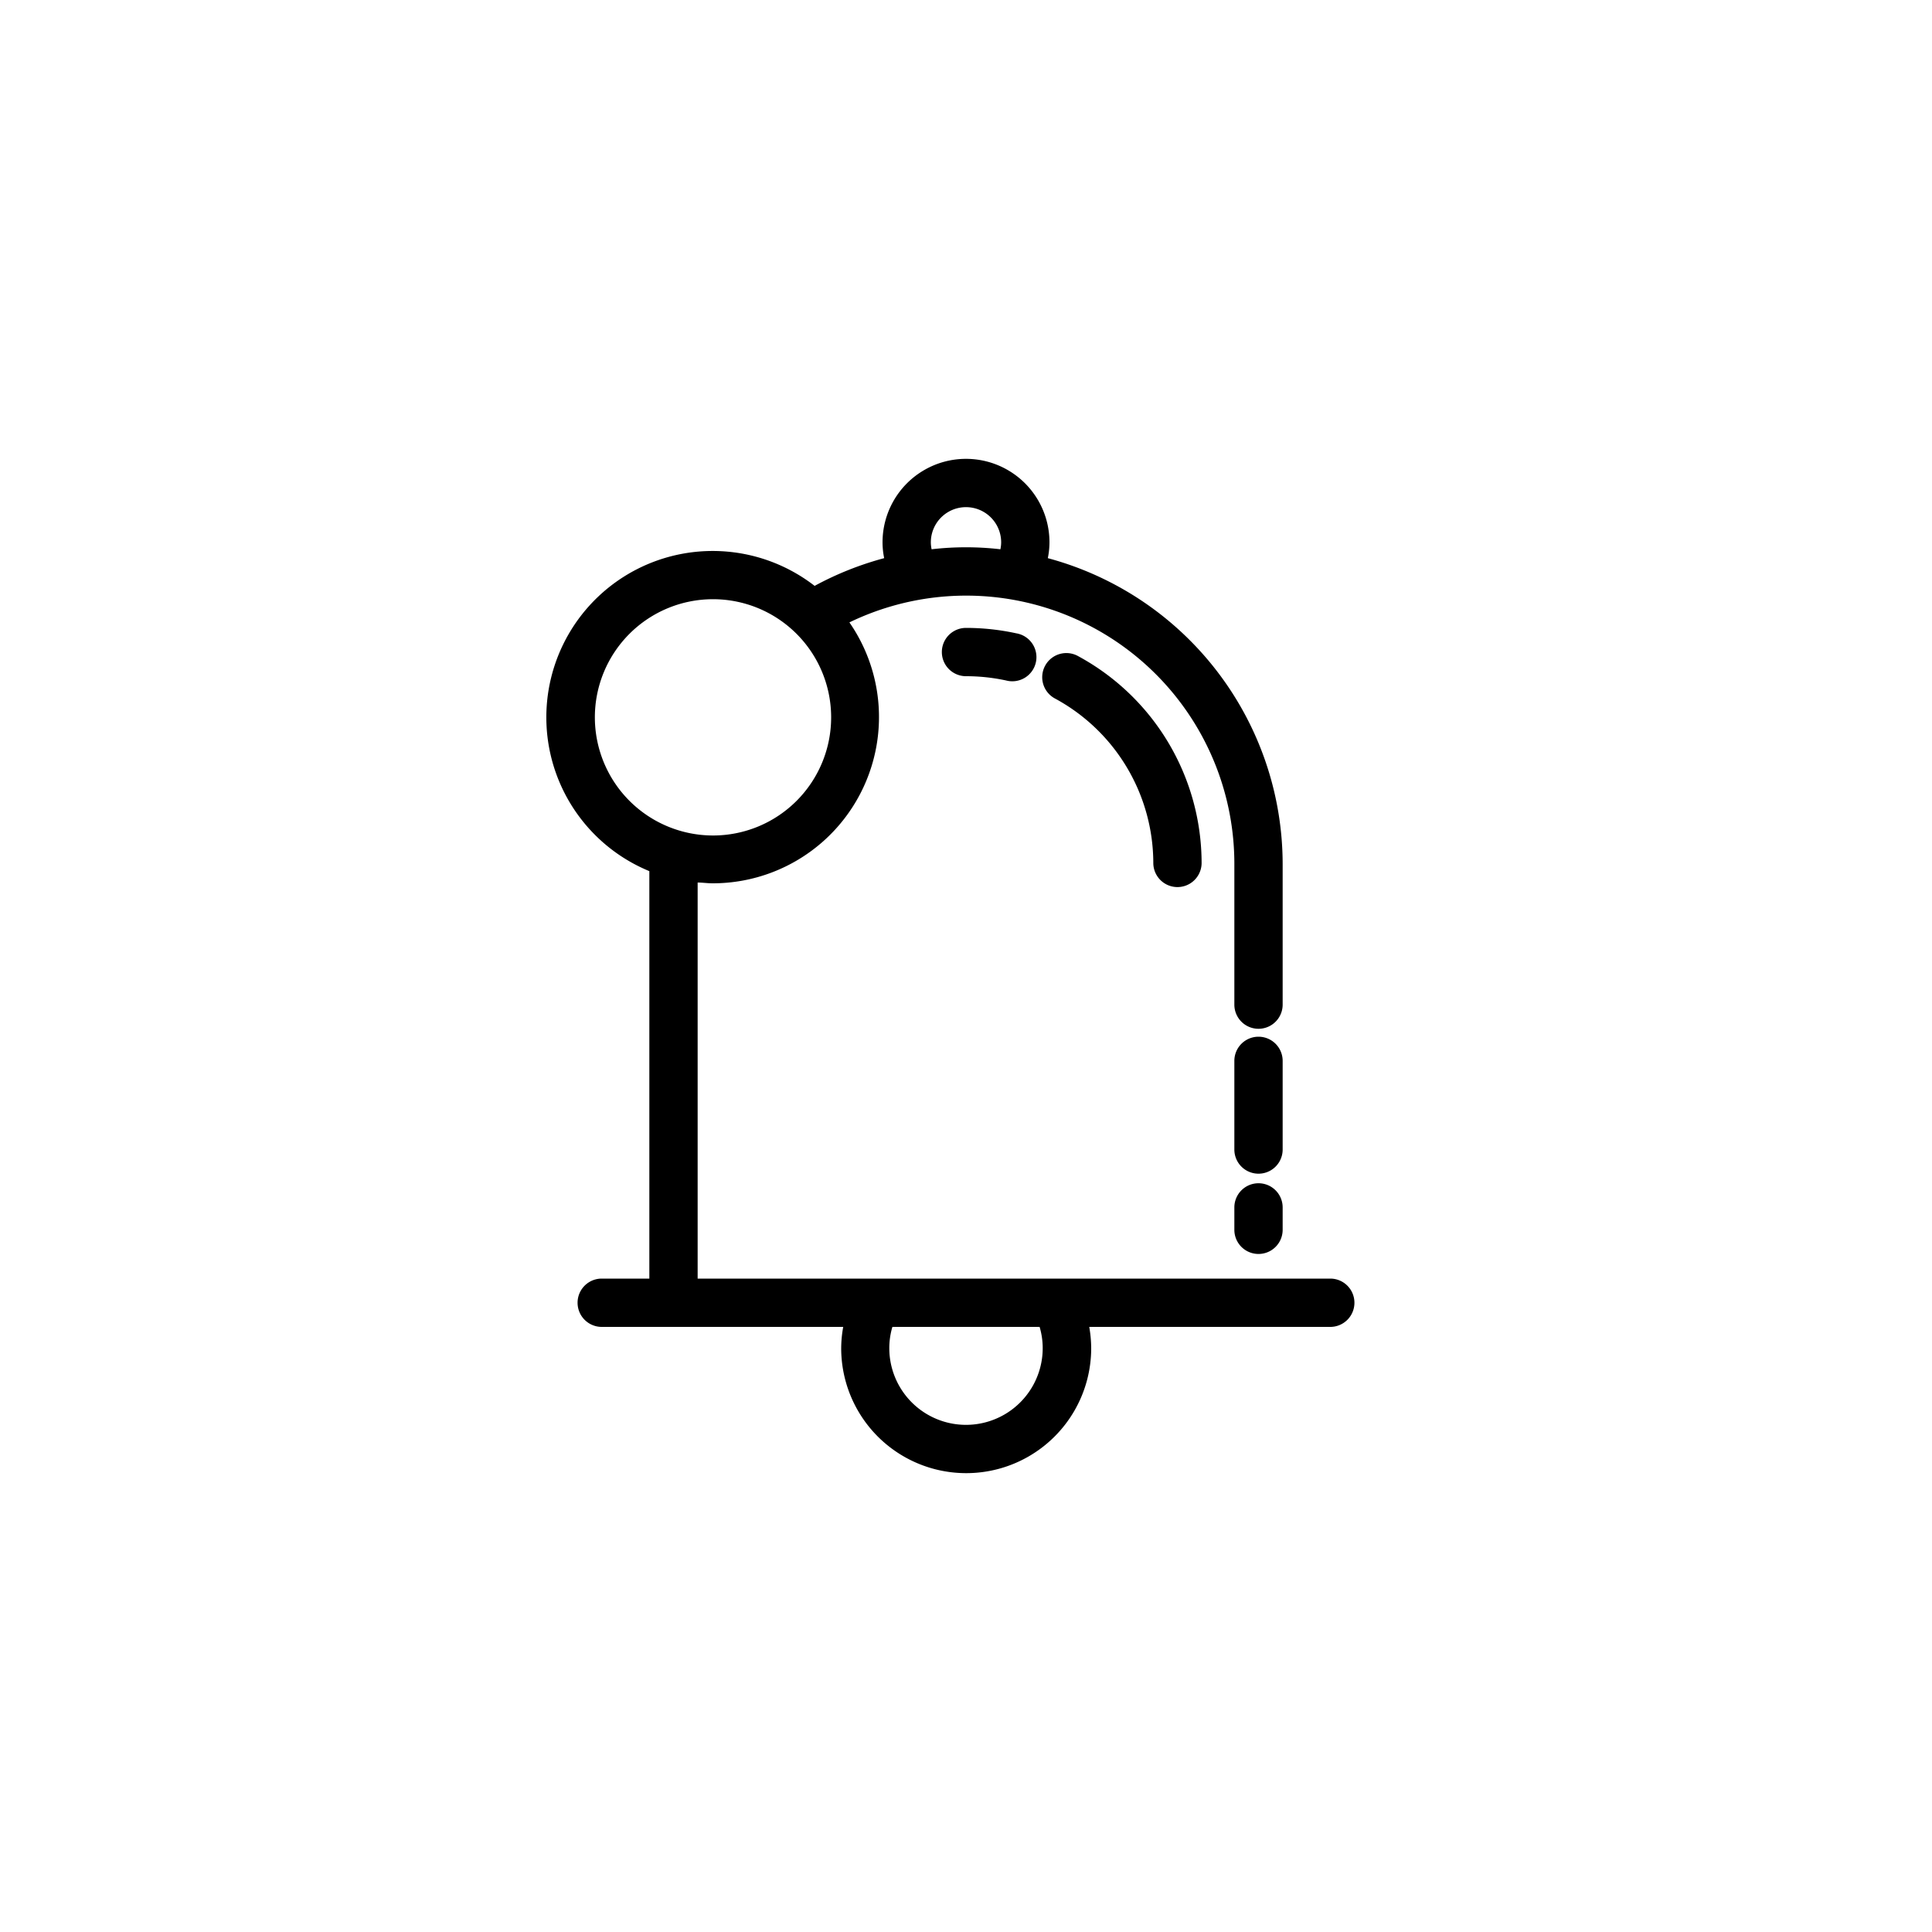 <svg id="Capa_2" data-name="Capa 2" xmlns="http://www.w3.org/2000/svg" viewBox="0 0 200 200"><path d="M100,65a2.5,2.5,0,0,0,0,5,19.73,19.73,0,0,1,4.14.44,2.5,2.5,0,1,0,1.06-4.88A24.5,24.5,0,0,0,100,65Z"/><path d="M111.64,67.94a2.5,2.5,0,1,0-2.39,4.39,19.4,19.4,0,0,1,10.14,17,2.5,2.5,0,0,0,5,0A24.39,24.39,0,0,0,111.64,67.94Z"/><path d="M140.21,134.86a2.5,2.5,0,0,0-2.5-2.5H72.22v-41c.52,0,1,.08,1.58.08A17.21,17.21,0,0,0,87.93,64.43a27.76,27.76,0,0,1,39.85,25V104a2.5,2.5,0,1,0,5,0V89.44a32.83,32.83,0,0,0-24.31-31.66,8.23,8.23,0,0,0,.17-1.64,8.64,8.64,0,1,0-17.28,0,8.15,8.15,0,0,0,.17,1.64,32.89,32.89,0,0,0-7.2,2.87A17.22,17.22,0,1,0,67.22,90.18v42.18H62.29a2.5,2.5,0,1,0,0,5h25a12.51,12.51,0,0,0-.21,2.2,12.94,12.94,0,0,0,25.88,0,13.33,13.33,0,0,0-.2-2.2h25A2.5,2.5,0,0,0,140.21,134.86ZM96.36,56.14a3.64,3.64,0,1,1,7.28,0,3.45,3.45,0,0,1-.08.72,31,31,0,0,0-7.12,0A3.55,3.55,0,0,1,96.36,56.14ZM61.58,74.26A12.23,12.23,0,1,1,73.8,86.49,12.24,12.24,0,0,1,61.58,74.26Zm46.36,65.3a7.94,7.94,0,0,1-15.88,0,7.7,7.7,0,0,1,.32-2.2h15.24A7.7,7.7,0,0,1,107.94,139.56Z"/><path d="M132.78,109.82a2.5,2.5,0,0,0-5,0V119a2.5,2.5,0,0,0,5,0Z"/><path d="M130.28,122.49a2.5,2.5,0,0,0-2.5,2.5v2.32a2.5,2.5,0,1,0,5,0V125A2.5,2.5,0,0,0,130.28,122.49Z"/></svg>